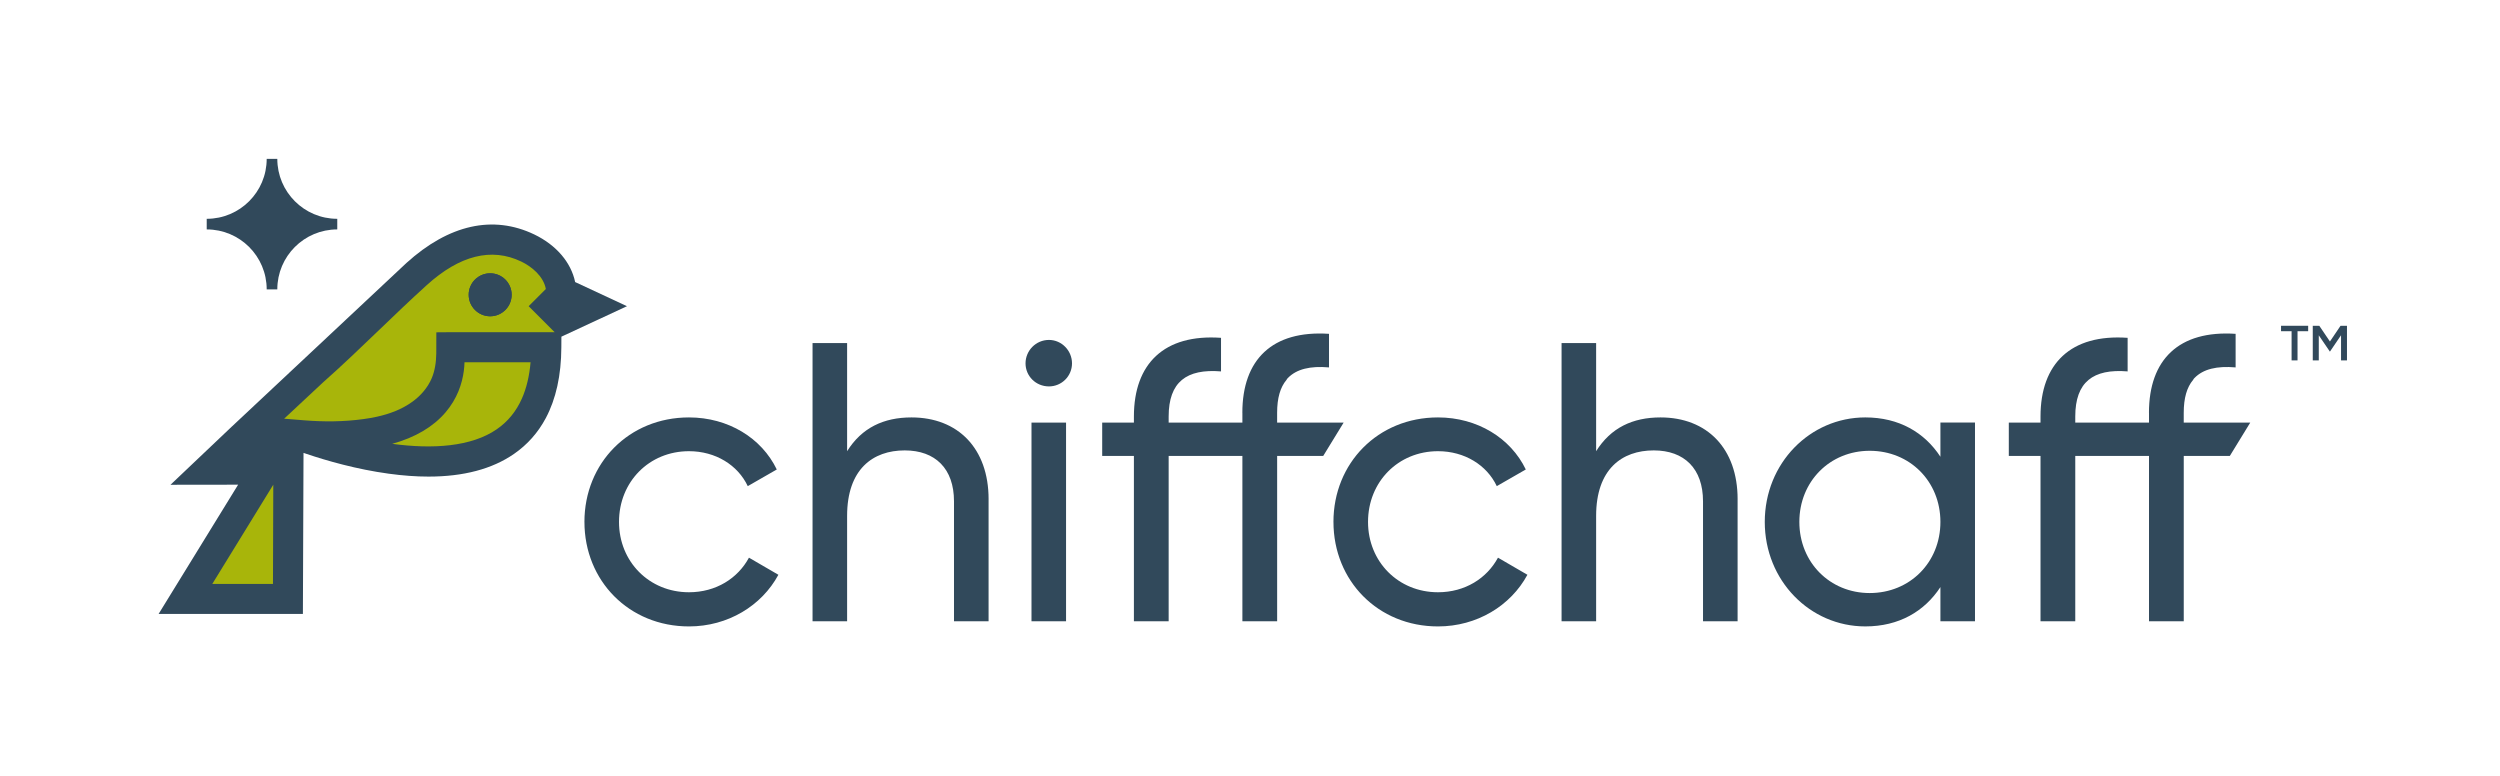<?xml version="1.0" encoding="UTF-8"?>
<svg xmlns="http://www.w3.org/2000/svg" id="Layer_1" viewBox="0 0 129.623 40.237">
  <defs>
    <style>.cls-1{fill:#a8b50a;}.cls-2{fill:#31495b;}</style>
  </defs>
  <path class="cls-2" d="m30.302,27.061c0-3.05,2.308-5.418,5.42-5.418,2.039,0,3.77,1.071,4.553,2.699l-1.504.864c-.515-1.091-1.668-1.812-3.049-1.812-2.061,0-3.627,1.586-3.627,3.667,0,2.061,1.566,3.647,3.627,3.647,1.401,0,2.534-.721,3.111-1.793l1.526.887c-.866,1.606-2.617,2.678-4.636,2.678-3.112,0-5.42-2.369-5.42-5.418Z"></path>
  <path class="cls-2" d="m51.257,25.886v6.326h-1.793v-6.222c0-1.69-.968-2.637-2.554-2.637-1.648,0-2.988.968-2.988,3.399v5.46h-1.792v-14.423h1.792v5.605c.762-1.216,1.895-1.751,3.338-1.751,2.411,0,3.998,1.606,3.998,4.244Z"></path>
  <path class="cls-2" d="m53.173,18.84c0-.659.535-1.215,1.215-1.215.66,0,1.195.556,1.195,1.215,0,.66-.535,1.195-1.195,1.195-.68,0-1.215-.535-1.215-1.195Zm.309,3.07h1.792v10.302h-1.792v-10.302Z"></path>
  <path class="cls-2" d="m64.417,21.4v.511h-3.823v-.316c0-1.79.925-2.484,2.715-2.338v-1.741c-2.946-.207-4.517,1.339-4.517,4.079v.316h-1.644v1.729h1.644v8.572h1.802v-8.572h3.823v8.572h1.802v-8.572h2.389l1.059-1.729h-3.449v-.511c0-.755.159-1.315.487-1.705.012-.036.049-.073.072-.097.451-.463,1.157-.633,2.131-.548v-1.741c-2.946-.195-4.493,1.339-4.493,4.091Z"></path>
  <path class="cls-2" d="m69.138,27.061c0-3.05,2.308-5.418,5.42-5.418,2.039,0,3.77,1.071,4.553,2.699l-1.504.864c-.515-1.091-1.668-1.812-3.049-1.812-2.061,0-3.627,1.586-3.627,3.667,0,2.061,1.566,3.647,3.627,3.647,1.401,0,2.534-.721,3.111-1.793l1.526.887c-.866,1.606-2.617,2.678-4.636,2.678-3.112,0-5.42-2.369-5.42-5.418Z"></path>
  <path class="cls-2" d="m90.093,25.886v6.326h-1.793v-6.222c0-1.69-.968-2.637-2.554-2.637-1.648,0-2.988.968-2.988,3.399v5.46h-1.792v-14.423h1.792v5.605c.762-1.216,1.895-1.751,3.338-1.751,2.411,0,3.998,1.606,3.998,4.244Z"></path>
  <path class="cls-2" d="m102.402,21.91v10.302h-1.793v-1.772c-.824,1.257-2.143,2.039-3.894,2.039-2.863,0-5.213-2.369-5.213-5.418s2.349-5.418,5.213-5.418c1.751,0,3.07.782,3.894,2.039v-1.772h1.793Zm-1.793,5.151c0-2.101-1.586-3.688-3.667-3.688-2.061,0-3.647,1.587-3.647,3.688s1.586,3.688,3.647,3.688c2.081,0,3.667-1.587,3.667-3.688Z"></path>
  <path class="cls-2" d="m111.424,21.4v.511h-3.823v-.316c0-1.79.925-2.484,2.715-2.338v-1.741c-2.946-.207-4.517,1.339-4.517,4.079v.316h-1.644v1.729h1.644v8.572h1.802v-8.572h3.823v8.572h1.802v-8.572h2.389l1.059-1.729h-3.449v-.511c0-.755.159-1.315.487-1.705.012-.036.049-.073.072-.097.451-.463,1.157-.633,2.131-.548v-1.741c-2.946-.195-4.493,1.339-4.493,4.091Z"></path>
  <polygon class="cls-2" points="118.27 17.173 118.817 17.173 118.817 18.686 119.125 18.686 119.125 17.173 119.676 17.173 119.676 16.891 118.27 16.891 118.27 17.173"></polygon>
  <polygon class="cls-2" points="121.381 16.891 121.381 16.895 121.355 16.891 120.805 17.707 120.253 16.891 120.227 16.895 120.227 16.891 119.915 16.891 119.915 18.686 120.227 18.686 120.227 17.385 120.804 18.233 121.381 17.382 121.381 18.686 121.689 18.686 121.689 16.891 121.381 16.891"></polygon>
  <path class="cls-2" d="m17.487,11.345h0c-1.717,0-3.109-1.392-3.109-3.109v-0s-.55,0-.55,0v0c0,1.717-1.392,3.109-3.109,3.109h-.001v.55h.001c1.717,0,3.109,1.392,3.109,3.109v0h.55v-0c0-1.717,1.392-3.109,3.109-3.109h0v-.55Z"></path>
  <path class="cls-2" d="m12.027,22.11l-3.187,3.025,2.917-.003.003-.001h.586s-4.123,6.702-4.123,6.702h7.482l.032-8.344v-.008c.052.018.107.037.161.055,1.044.352,2.585.796,4.254,1.024.729.1,1.418.151,2.064.151,1.815,0,3.301-.393,4.431-1.174.696-.481,1.246-1.1,1.648-1.852.532-.996.804-2.224.81-3.677l.003-.549v-.003l3.4-1.58-2.687-1.251c-.213-1.02-.98-1.921-2.12-2.469-2.135-1.024-4.427-.513-6.627,1.478l-9.046,8.476Z"></path>
  <polygon class="cls-1" points="14.153 30.275 11.008 30.275 11.573 29.356 14.17 25.131 14.153 30.275"></polygon>
  <path class="cls-1" d="m25.758,22.256c-1.312.907-3.317,1.042-5.422.756,1.192-.331,2.115-.874,2.763-1.629.613-.717.862-1.495.948-2.138.022-.163.033-.319.038-.462h3.425c-.064.721-.212,1.347-.451,1.883-.296.668-.729,1.195-1.302,1.59Z"></path>
  <path class="cls-1" d="m23.251,17.225s-.48.004-.627.005l-.003,1.089c-.004.229-.02.458-.061.683-.036.205-.091.407-.172.601-.207.491-.569.909-1,1.222-.542.396-1.186.636-1.837.78-.234.051-.468.092-.703.124-1.025.143-2.078.145-3.108.062l-.152-.013-.854-.069.005-.006,1.998-1.865c1.006-.89,1.985-1.83,2.931-2.739.796-.766,1.622-1.558,2.452-2.309,1.714-1.555,3.366-1.967,4.905-1.229.558.267,1.159.773,1.276,1.423l-.891.892,1.348,1.349h-5.508Z"></path>
  <path class="cls-2" d="m25.416,14.17c.613,0,1.113.5,1.113,1.113,0,.615-.5,1.116-1.113,1.116-.615,0-1.116-.5-1.116-1.116,0-.613.5-1.113,1.116-1.113Z"></path>
  <path class="cls-2" d="m25.416,14.17c.613,0,1.113.5,1.113,1.113,0,.615-.5,1.116-1.113,1.116-.615,0-1.116-.5-1.116-1.116,0-.613.5-1.113,1.116-1.113Z"></path>
</svg>
